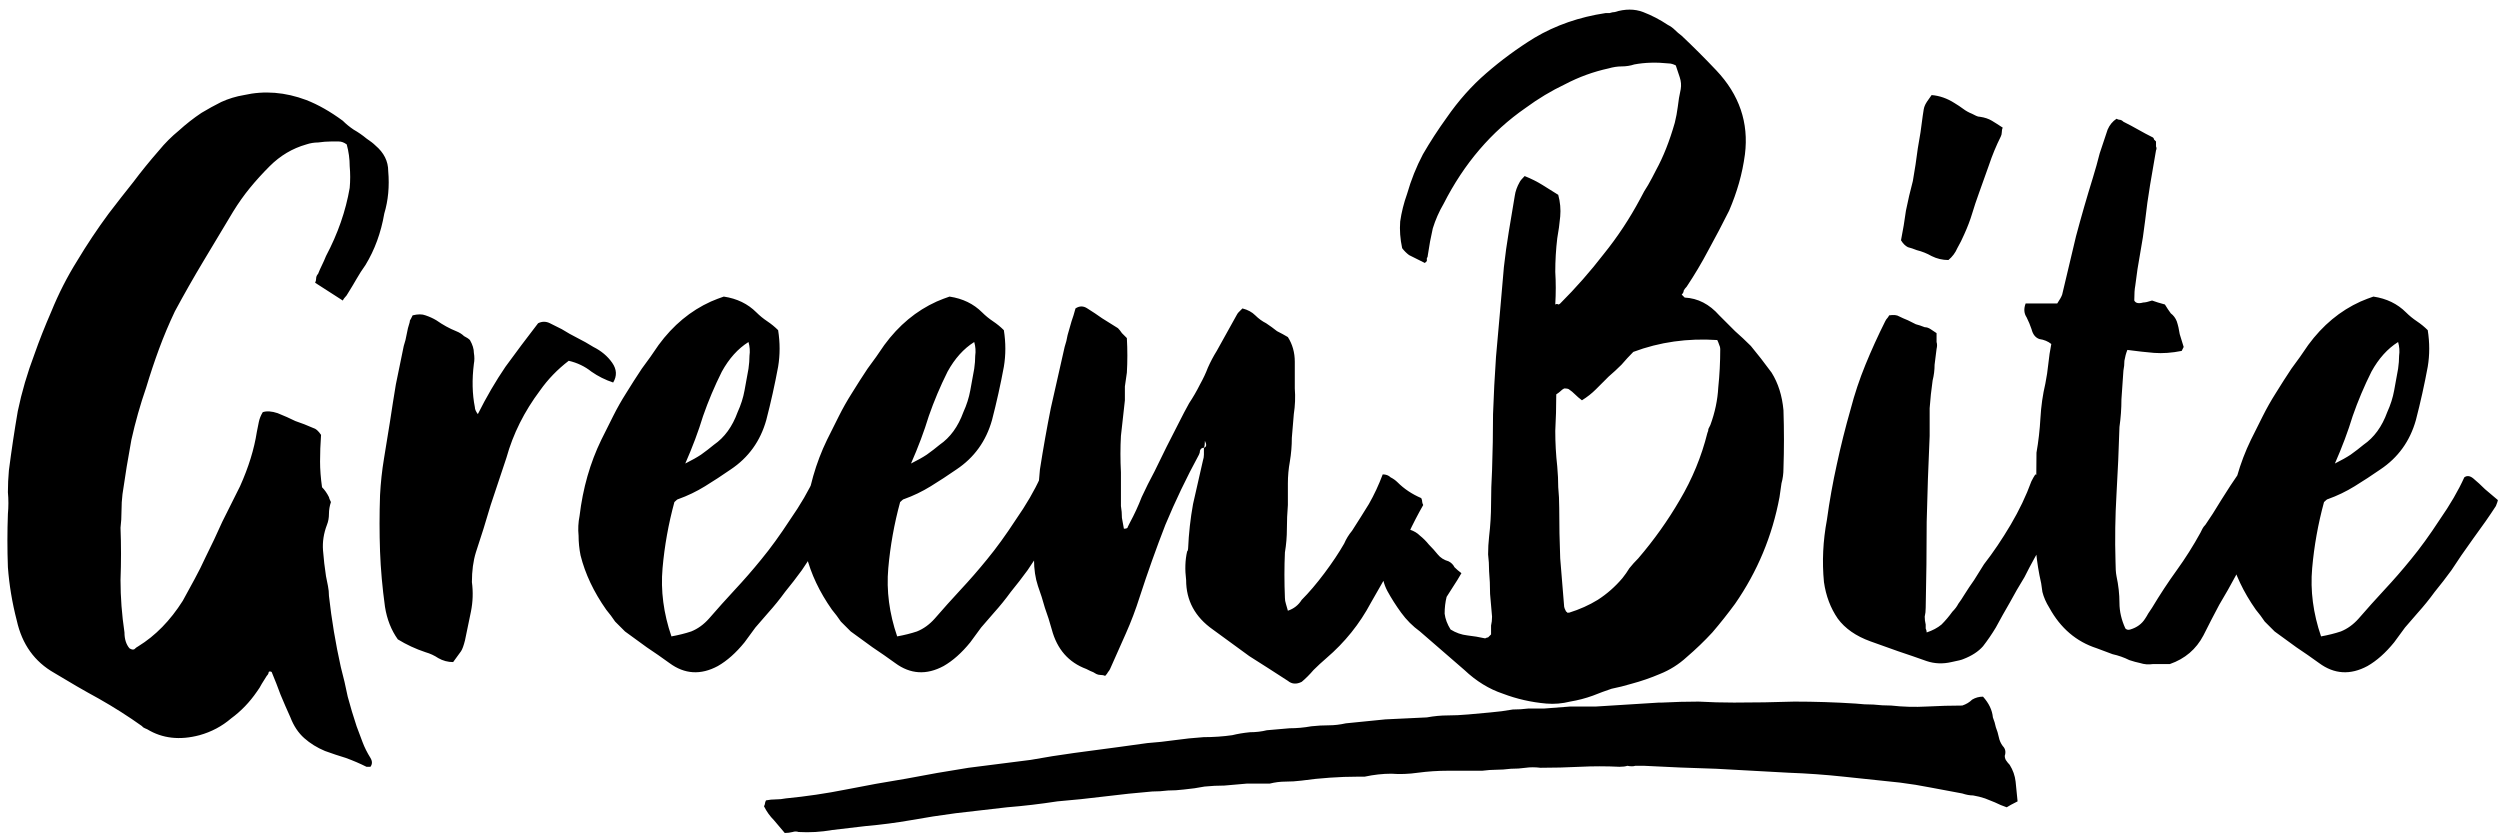 <svg width="329" height="110" viewBox="0 0 329 110" fill="none" xmlns="http://www.w3.org/2000/svg">
<path d="M45.11 39.55C44.417 39.117 43.81 38.727 43.29 38.38C42.77 38.033 42.163 37.643 41.47 37.21C41.557 37.037 41.6 36.863 41.6 36.69C41.6 36.43 41.687 36.213 41.86 36.04C42.033 35.607 42.207 35.217 42.38 34.87C42.553 34.523 42.727 34.133 42.9 33.7C44.46 30.753 45.5 27.763 46.02 24.73C46.107 23.777 46.107 22.823 46.02 21.87C46.02 20.917 45.89 19.963 45.63 19.01C45.283 18.75 44.937 18.62 44.59 18.62C44.243 18.62 43.897 18.62 43.55 18.62C43.03 18.62 42.467 18.663 41.86 18.75C41.34 18.75 40.82 18.837 40.3 19.01C38.48 19.53 36.877 20.483 35.49 21.87C34.537 22.823 33.67 23.777 32.89 24.73C32.11 25.683 31.373 26.723 30.68 27.85C29.38 30.017 28.08 32.183 26.78 34.35C25.48 36.517 24.223 38.727 23.01 40.98C22.23 42.627 21.537 44.273 20.93 45.92C20.323 47.567 19.76 49.257 19.24 50.99C18.46 53.243 17.81 55.54 17.29 57.88C16.857 60.22 16.467 62.603 16.12 65.03C16.033 65.723 15.99 66.46 15.99 67.24C15.99 68.02 15.947 68.757 15.86 69.45C15.947 71.703 15.947 74 15.86 76.34C15.86 78.593 16.033 80.89 16.38 83.23C16.38 84.097 16.597 84.79 17.03 85.31C17.29 85.483 17.507 85.527 17.68 85.44C17.853 85.267 18.027 85.137 18.2 85.05C20.453 83.663 22.403 81.67 24.05 79.07C24.57 78.117 25.09 77.163 25.61 76.21C26.13 75.257 26.607 74.303 27.04 73.35C27.82 71.79 28.557 70.23 29.25 68.67C30.03 67.11 30.81 65.55 31.59 63.99C32.717 61.477 33.453 59.093 33.8 56.84C33.887 56.407 33.973 55.973 34.06 55.54C34.147 55.107 34.32 54.673 34.58 54.24C35.1 54.067 35.75 54.11 36.53 54.37C37.397 54.717 38.177 55.063 38.87 55.41C39.65 55.67 40.43 55.973 41.21 56.32C41.557 56.407 41.903 56.71 42.25 57.23C42.163 58.443 42.12 59.613 42.12 60.74C42.12 61.78 42.207 62.907 42.38 64.12C42.727 64.467 43.03 64.9 43.29 65.42C43.29 65.507 43.377 65.723 43.55 66.07C43.377 66.59 43.29 67.11 43.29 67.63C43.29 68.15 43.203 68.627 43.03 69.06C42.597 70.187 42.423 71.313 42.51 72.44C42.597 73.567 42.727 74.693 42.9 75.82C42.987 76.253 43.073 76.687 43.16 77.12C43.247 77.553 43.29 77.987 43.29 78.42C43.637 81.54 44.157 84.66 44.85 87.78C45.197 89.08 45.5 90.38 45.76 91.68C46.107 92.98 46.497 94.28 46.93 95.58C47.19 96.273 47.45 96.967 47.71 97.66C47.97 98.353 48.317 99.047 48.75 99.74C49.01 100.173 49.01 100.563 48.75 100.91C48.403 100.91 48.23 100.91 48.23 100.91C47.363 100.477 46.453 100.087 45.5 99.74C44.633 99.48 43.723 99.177 42.77 98.83C41.73 98.397 40.82 97.833 40.04 97.14C39.26 96.447 38.653 95.537 38.22 94.41C37.787 93.457 37.353 92.46 36.92 91.42C36.573 90.467 36.183 89.47 35.75 88.43C35.577 88.343 35.447 88.343 35.36 88.43C35.36 88.603 35.273 88.777 35.1 88.95C34.84 89.383 34.623 89.73 34.45 89.99C34.277 90.337 34.06 90.683 33.8 91.03C32.847 92.417 31.72 93.587 30.42 94.54C29.207 95.58 27.82 96.317 26.26 96.75C23.66 97.443 21.363 97.183 19.37 95.97C18.937 95.797 18.72 95.667 18.72 95.58C16.9 94.28 14.993 93.067 13 91.94C11.093 90.9 9.143 89.773 7.15 88.56C4.55 87.087 2.903 84.79 2.21 81.67C1.603 79.33 1.213 76.99 1.04 74.65C0.953 72.31 0.953 69.97 1.04 67.63C1.127 66.677 1.127 65.723 1.04 64.77C1.04 63.817 1.083 62.863 1.17 61.91C1.517 59.223 1.907 56.623 2.34 54.11C2.86 51.597 3.597 49.083 4.55 46.57C5.157 44.837 5.893 42.973 6.76 40.98C7.713 38.64 8.84 36.43 10.14 34.35C11.44 32.183 12.827 30.103 14.3 28.11C15.427 26.637 16.51 25.25 17.55 23.95C18.59 22.563 19.717 21.177 20.93 19.79C21.71 18.837 22.577 17.97 23.53 17.19C24.483 16.323 25.48 15.543 26.52 14.85C27.387 14.33 28.253 13.853 29.12 13.42C30.073 12.987 31.07 12.683 32.11 12.51C34.797 11.903 37.527 12.12 40.3 13.16C41.86 13.767 43.463 14.677 45.11 15.89C45.543 16.323 46.02 16.713 46.54 17.06C47.147 17.407 47.71 17.797 48.23 18.23C48.75 18.577 49.14 18.88 49.4 19.14C50.527 20.093 51.09 21.22 51.09 22.52C51.263 24.513 51.09 26.377 50.57 28.11C50.137 30.623 49.313 32.877 48.1 34.87C47.667 35.477 47.277 36.083 46.93 36.69C46.583 37.297 46.193 37.947 45.76 38.64C45.673 38.813 45.543 38.987 45.37 39.16C45.283 39.247 45.197 39.377 45.11 39.55ZM54.303 41.5C54.997 41.327 55.56 41.327 55.993 41.5C56.513 41.673 56.99 41.89 57.423 42.15C58.29 42.757 59.157 43.233 60.023 43.58C60.457 43.753 60.803 43.97 61.063 44.23C61.41 44.403 61.67 44.577 61.843 44.75C62.19 45.357 62.363 45.92 62.363 46.44C62.45 46.96 62.45 47.437 62.363 47.87C62.103 49.95 62.147 51.857 62.493 53.59C62.493 53.85 62.623 54.153 62.883 54.5C64.01 52.247 65.223 50.167 66.523 48.26C67.91 46.353 69.34 44.447 70.813 42.54C71.333 42.28 71.853 42.28 72.373 42.54L73.933 43.32C74.627 43.753 75.32 44.143 76.013 44.49C76.707 44.837 77.4 45.227 78.093 45.66C79.133 46.18 79.957 46.873 80.563 47.74C81.17 48.607 81.213 49.473 80.693 50.34C79.653 49.993 78.7 49.517 77.833 48.91C76.967 48.217 75.97 47.74 74.843 47.48C73.37 48.607 72.113 49.907 71.073 51.38C68.993 54.153 67.52 57.1 66.653 60.22C65.96 62.3 65.267 64.38 64.573 66.46C63.967 68.54 63.317 70.62 62.623 72.7C62.277 73.827 62.103 75.127 62.103 76.6C62.277 77.9 62.233 79.2 61.973 80.5C61.713 81.8 61.453 83.057 61.193 84.27C61.02 84.963 60.847 85.44 60.673 85.7C60.5 85.96 60.153 86.437 59.633 87.13C58.94 87.13 58.29 86.957 57.683 86.61C57.163 86.263 56.6 86.003 55.993 85.83C54.693 85.397 53.48 84.833 52.353 84.14C51.487 82.927 50.923 81.497 50.663 79.85C50.317 77.337 50.1 74.91 50.013 72.57C49.927 70.143 49.927 67.673 50.013 65.16C50.1 63.513 50.273 61.91 50.533 60.35C50.793 58.703 51.053 57.1 51.313 55.54C51.573 53.807 51.833 52.16 52.093 50.6C52.44 48.953 52.787 47.263 53.133 45.53C53.307 45.01 53.437 44.49 53.523 43.97C53.61 43.45 53.74 42.93 53.913 42.41C53.913 42.237 53.957 42.107 54.043 42.02C54.13 41.847 54.217 41.673 54.303 41.5ZM95.251 39.03C96.985 39.29 98.415 39.983 99.541 41.11C99.975 41.543 100.451 41.933 100.971 42.28C101.491 42.627 101.968 43.017 102.401 43.45C102.661 45.097 102.661 46.7 102.401 48.26C101.968 50.6 101.448 52.94 100.841 55.28C100.061 58.053 98.501 60.22 96.161 61.78C95.035 62.56 93.908 63.297 92.781 63.99C91.655 64.683 90.485 65.247 89.271 65.68C89.185 65.68 89.011 65.81 88.751 66.07C87.971 68.93 87.451 71.833 87.191 74.78C86.931 77.727 87.321 80.717 88.361 83.75C89.315 83.577 90.181 83.36 90.961 83.1C91.828 82.753 92.608 82.19 93.301 81.41C94.428 80.11 95.555 78.853 96.681 77.64C97.895 76.34 99.065 74.997 100.191 73.61C101.405 72.137 102.661 70.403 103.961 68.41C105.348 66.417 106.431 64.553 107.211 62.82C107.558 62.56 107.948 62.603 108.381 62.95C108.901 63.383 109.421 63.86 109.941 64.38C110.461 64.813 111.025 65.29 111.631 65.81C111.631 65.897 111.545 66.157 111.371 66.59C110.591 67.803 109.595 69.233 108.381 70.88C107.255 72.44 106.301 73.827 105.521 75.04C104.828 75.993 104.091 76.947 103.311 77.9C102.618 78.853 101.881 79.763 101.101 80.63C100.495 81.323 99.931 81.973 99.411 82.58C98.978 83.187 98.501 83.837 97.981 84.53C96.855 85.917 95.685 86.957 94.471 87.65C92.218 88.863 90.095 88.733 88.101 87.26C87.148 86.567 86.151 85.873 85.111 85.18C84.158 84.487 83.205 83.793 82.251 83.1C81.818 82.667 81.385 82.233 80.951 81.8C80.605 81.28 80.215 80.76 79.781 80.24C78.135 77.9 77.008 75.517 76.401 73.09C76.228 72.223 76.141 71.357 76.141 70.49C76.055 69.623 76.098 68.757 76.271 67.89C76.705 64.25 77.658 60.913 79.131 57.88C79.651 56.84 80.171 55.8 80.691 54.76C81.211 53.72 81.775 52.723 82.381 51.77C83.075 50.643 83.768 49.56 84.461 48.52C85.241 47.48 85.978 46.44 86.671 45.4C88.578 42.8 90.875 40.893 93.561 39.68C94.168 39.42 94.731 39.203 95.251 39.03ZM90.181 61C91.048 60.567 91.741 60.177 92.261 59.83C92.868 59.397 93.431 58.963 93.951 58.53C95.338 57.577 96.378 56.147 97.071 54.24C97.505 53.287 97.808 52.333 97.981 51.38C98.155 50.427 98.328 49.473 98.501 48.52C98.588 47.913 98.631 47.35 98.631 46.83C98.718 46.223 98.675 45.617 98.501 45.01C97.115 45.877 95.945 47.177 94.991 48.91C94.038 50.817 93.215 52.767 92.521 54.76C91.915 56.753 91.135 58.833 90.181 61ZM124.958 39.03C126.692 39.29 128.122 39.983 129.248 41.11C129.682 41.543 130.158 41.933 130.678 42.28C131.198 42.627 131.675 43.017 132.108 43.45C132.368 45.097 132.368 46.7 132.108 48.26C131.675 50.6 131.155 52.94 130.548 55.28C129.768 58.053 128.208 60.22 125.868 61.78C124.742 62.56 123.615 63.297 122.488 63.99C121.362 64.683 120.192 65.247 118.978 65.68C118.892 65.68 118.718 65.81 118.458 66.07C117.678 68.93 117.158 71.833 116.898 74.78C116.638 77.727 117.028 80.717 118.068 83.75C119.022 83.577 119.888 83.36 120.668 83.1C121.535 82.753 122.315 82.19 123.008 81.41C124.135 80.11 125.262 78.853 126.388 77.64C127.602 76.34 128.772 74.997 129.898 73.61C131.112 72.137 132.368 70.403 133.668 68.41C135.055 66.417 136.138 64.553 136.918 62.82C137.265 62.56 137.655 62.603 138.088 62.95C138.608 63.383 139.128 63.86 139.648 64.38C140.168 64.813 140.732 65.29 141.338 65.81C141.338 65.897 141.252 66.157 141.078 66.59C140.298 67.803 139.302 69.233 138.088 70.88C136.962 72.44 136.008 73.827 135.228 75.04C134.535 75.993 133.798 76.947 133.018 77.9C132.325 78.853 131.588 79.763 130.808 80.63C130.202 81.323 129.638 81.973 129.118 82.58C128.685 83.187 128.208 83.837 127.688 84.53C126.562 85.917 125.392 86.957 124.178 87.65C121.925 88.863 119.802 88.733 117.808 87.26C116.855 86.567 115.858 85.873 114.818 85.18C113.865 84.487 112.912 83.793 111.958 83.1C111.525 82.667 111.092 82.233 110.658 81.8C110.312 81.28 109.922 80.76 109.488 80.24C107.842 77.9 106.715 75.517 106.108 73.09C105.935 72.223 105.848 71.357 105.848 70.49C105.762 69.623 105.805 68.757 105.978 67.89C106.412 64.25 107.365 60.913 108.838 57.88C109.358 56.84 109.878 55.8 110.398 54.76C110.918 53.72 111.482 52.723 112.088 51.77C112.782 50.643 113.475 49.56 114.168 48.52C114.948 47.48 115.685 46.44 116.378 45.4C118.285 42.8 120.582 40.893 123.268 39.68C123.875 39.42 124.438 39.203 124.958 39.03ZM119.888 61C120.755 60.567 121.448 60.177 121.968 59.83C122.575 59.397 123.138 58.963 123.658 58.53C125.045 57.577 126.085 56.147 126.778 54.24C127.212 53.287 127.515 52.333 127.688 51.38C127.862 50.427 128.035 49.473 128.208 48.52C128.295 47.913 128.338 47.35 128.338 46.83C128.425 46.223 128.382 45.617 128.208 45.01C126.822 45.877 125.652 47.177 124.698 48.91C123.745 50.817 122.922 52.767 122.228 54.76C121.622 56.753 120.842 58.833 119.888 61ZM158.435 58.92C158.175 58.92 158.002 59.05 157.915 59.31C157.915 59.483 157.872 59.657 157.785 59.83C156.139 62.863 154.665 65.94 153.365 69.06C152.152 72.18 151.025 75.343 149.985 78.55C149.465 80.197 148.859 81.8 148.165 83.36C147.472 84.92 146.779 86.48 146.085 88.04C145.999 88.213 145.912 88.343 145.825 88.43C145.739 88.603 145.609 88.777 145.435 88.95C145.262 88.863 145.045 88.82 144.785 88.82C144.612 88.82 144.439 88.777 144.265 88.69C144.005 88.517 143.745 88.387 143.485 88.3C143.312 88.213 143.139 88.127 142.965 88.04C140.625 87.173 139.109 85.44 138.415 82.84C138.155 81.887 137.852 80.933 137.505 79.98C137.245 79.027 136.942 78.073 136.595 77.12C136.249 76.08 136.075 74.91 136.075 73.61C136.075 71.617 136.162 69.667 136.335 67.76C136.509 65.767 136.682 63.773 136.855 61.78C137.289 59.007 137.765 56.32 138.285 53.72C138.892 51.033 139.499 48.347 140.105 45.66C140.279 45.14 140.409 44.62 140.495 44.1C140.669 43.493 140.842 42.887 141.015 42.28C141.102 42.02 141.189 41.76 141.275 41.5C141.362 41.153 141.449 40.85 141.535 40.59C142.055 40.243 142.575 40.243 143.095 40.59C143.789 41.023 144.439 41.457 145.045 41.89C145.739 42.323 146.432 42.757 147.125 43.19C147.299 43.363 147.472 43.58 147.645 43.84C147.905 44.1 148.122 44.317 148.295 44.49C148.382 46.05 148.382 47.567 148.295 49.04C148.209 49.647 148.122 50.253 148.035 50.86C148.035 51.467 148.035 52.073 148.035 52.68C147.862 54.24 147.689 55.8 147.515 57.36C147.429 58.92 147.429 60.523 147.515 62.17V66.59C147.602 67.11 147.645 67.63 147.645 68.15C147.732 68.583 147.819 69.06 147.905 69.58C148.252 69.58 148.425 69.493 148.425 69.32C148.512 69.147 148.599 68.973 148.685 68.8C149.292 67.673 149.812 66.547 150.245 65.42C150.765 64.293 151.329 63.167 151.935 62.04C152.975 59.873 154.059 57.707 155.185 55.54C155.619 54.673 156.052 53.85 156.485 53.07C157.005 52.29 157.482 51.467 157.915 50.6C158.349 49.82 158.695 49.083 158.955 48.39C159.302 47.61 159.692 46.873 160.125 46.18C160.559 45.4 160.992 44.62 161.425 43.84C161.859 43.06 162.292 42.28 162.725 41.5C162.812 41.327 162.899 41.197 162.985 41.11C163.159 40.937 163.332 40.763 163.505 40.59C164.199 40.763 164.762 41.067 165.195 41.5C165.629 41.933 166.105 42.28 166.625 42.54C167.145 42.887 167.622 43.233 168.055 43.58C168.575 43.84 169.052 44.1 169.485 44.36C170.092 45.313 170.395 46.397 170.395 47.61C170.395 48.823 170.395 49.993 170.395 51.12C170.482 52.247 170.439 53.373 170.265 54.5C170.179 55.54 170.092 56.58 170.005 57.62C170.005 58.66 169.919 59.7 169.745 60.74C169.572 61.693 169.485 62.647 169.485 63.6C169.485 64.553 169.485 65.507 169.485 66.46C169.399 67.5 169.355 68.54 169.355 69.58C169.355 70.62 169.269 71.66 169.095 72.7C169.009 74.607 169.009 76.6 169.095 78.68C169.095 78.94 169.139 79.2 169.225 79.46C169.312 79.72 169.399 80.023 169.485 80.37C170.265 80.11 170.872 79.633 171.305 78.94C172.259 77.987 173.255 76.817 174.295 75.43C175.335 74.043 176.202 72.743 176.895 71.53C177.155 70.923 177.502 70.36 177.935 69.84C178.715 68.627 179.452 67.457 180.145 66.33C180.839 65.117 181.445 63.817 181.965 62.43C182.399 62.43 182.745 62.56 183.005 62.82C183.352 62.993 183.655 63.21 183.915 63.47C184.782 64.337 185.822 65.03 187.035 65.55C187.122 65.723 187.165 65.897 187.165 66.07C187.165 66.157 187.209 66.287 187.295 66.46C186.602 67.673 185.952 68.93 185.345 70.23C184.825 71.443 184.262 72.657 183.655 73.87C183.222 74.563 182.659 75.473 181.965 76.6C181.359 77.64 180.839 78.55 180.405 79.33C178.932 82.103 176.982 84.53 174.555 86.61C173.949 87.13 173.385 87.65 172.865 88.17C172.345 88.777 171.825 89.297 171.305 89.73C170.612 90.077 170.005 90.033 169.485 89.6C167.752 88.473 166.062 87.39 164.415 86.35C162.855 85.223 161.252 84.053 159.605 82.84C157.265 81.193 156.095 79.027 156.095 76.34C155.922 74.953 155.965 73.697 156.225 72.57C156.312 72.483 156.355 72.353 156.355 72.18C156.442 70.187 156.659 68.237 157.005 66.33C157.439 64.423 157.872 62.517 158.305 60.61C158.392 60.35 158.435 60.09 158.435 59.83C158.435 59.483 158.435 59.18 158.435 58.92C158.782 58.833 158.825 58.53 158.565 58.01C158.565 58.443 158.522 58.747 158.435 58.92ZM258.234 92.85C258.754 92.677 259.187 92.417 259.534 92.07C259.967 91.81 260.444 91.68 260.964 91.68C261.744 92.547 262.177 93.457 262.264 94.41C262.437 94.843 262.567 95.277 262.654 95.71C262.827 96.143 262.957 96.577 263.044 97.01C263.13 97.443 263.304 97.833 263.564 98.18C263.91 98.527 263.997 98.96 263.824 99.48C263.824 99.653 263.867 99.827 263.954 100C264.127 100.26 264.3 100.477 264.474 100.65C264.907 101.343 265.167 102.08 265.254 102.86C265.34 103.727 265.427 104.593 265.514 105.46C264.82 105.807 264.344 106.067 264.084 106.24C263.564 106.067 263.044 105.85 262.524 105.59C262.09 105.417 261.657 105.243 261.224 105.07C260.704 104.897 260.184 104.767 259.664 104.68C259.231 104.68 258.754 104.593 258.234 104.42C256.847 104.16 255.46 103.9 254.074 103.64C252.774 103.38 251.43 103.163 250.044 102.99C247.53 102.73 245.06 102.47 242.634 102.21C240.207 101.95 237.78 101.777 235.354 101.69C232.147 101.517 228.984 101.343 225.864 101.17C222.744 101.083 219.58 100.953 216.374 100.78C215.94 100.78 215.55 100.78 215.204 100.78C214.944 100.867 214.597 100.867 214.164 100.78C213.904 100.867 213.557 100.91 213.124 100.91C211.39 100.823 209.657 100.823 207.924 100.91C206.19 100.997 204.457 101.04 202.724 101.04C202.03 100.953 201.38 100.953 200.774 101.04C200.167 101.127 199.517 101.17 198.824 101.17C198.13 101.257 197.48 101.3 196.874 101.3C196.354 101.3 195.747 101.343 195.054 101.43C194.62 101.43 194.404 101.43 194.404 101.43C193.104 101.43 191.804 101.43 190.504 101.43C189.204 101.43 187.904 101.517 186.604 101.69C185.39 101.863 184.22 101.907 183.094 101.82C181.967 101.82 180.797 101.95 179.584 102.21H178.674C177.46 102.21 176.247 102.253 175.034 102.34C173.734 102.427 172.477 102.557 171.264 102.73C170.57 102.817 169.877 102.86 169.184 102.86C168.49 102.86 167.797 102.947 167.104 103.12C166.064 103.12 165.067 103.12 164.114 103.12C163.074 103.207 162.077 103.293 161.124 103.38C160.257 103.38 159.39 103.423 158.524 103.51C157.657 103.683 156.747 103.813 155.794 103.9C155.1 103.987 154.407 104.03 153.714 104.03C153.02 104.117 152.327 104.16 151.634 104.16C149.554 104.333 147.474 104.55 145.394 104.81C143.314 105.07 141.234 105.287 139.154 105.46C136.9 105.807 134.69 106.067 132.524 106.24C130.27 106.5 128.017 106.76 125.764 107.02C123.77 107.28 121.82 107.583 119.914 107.93C117.92 108.277 115.927 108.537 113.934 108.71C112.46 108.883 110.987 109.057 109.514 109.23C108.04 109.49 106.567 109.577 105.094 109.49C104.834 109.403 104.574 109.403 104.314 109.49C103.967 109.577 103.62 109.62 103.274 109.62C102.84 109.1 102.364 108.537 101.844 107.93C101.324 107.41 100.89 106.803 100.544 106.11C100.63 105.937 100.674 105.807 100.674 105.72C100.674 105.633 100.717 105.503 100.804 105.33C101.237 105.243 101.67 105.2 102.104 105.2C102.537 105.2 102.97 105.157 103.404 105.07C106.09 104.81 108.734 104.42 111.334 103.9C113.934 103.38 116.577 102.903 119.264 102.47C121.95 101.95 124.68 101.473 127.454 101.04C130.14 100.693 132.87 100.347 135.644 100C137.55 99.653 139.457 99.35 141.364 99.09C143.27 98.83 145.22 98.57 147.214 98.31C148.427 98.137 149.684 97.963 150.984 97.79C152.197 97.703 153.41 97.573 154.624 97.4C155.837 97.227 157.094 97.097 158.394 97.01C159.694 97.01 160.95 96.923 162.164 96.75C162.857 96.577 163.637 96.447 164.504 96.36C165.284 96.36 166.02 96.273 166.714 96.1C167.667 96.013 168.664 95.927 169.704 95.84C170.657 95.84 171.61 95.753 172.564 95.58C173.344 95.493 174.124 95.45 174.904 95.45C175.597 95.45 176.334 95.363 177.114 95.19C178.847 95.017 180.58 94.843 182.314 94.67C184.134 94.583 185.954 94.497 187.774 94.41C188.727 94.237 189.637 94.15 190.504 94.15C191.37 94.15 192.28 94.107 193.234 94.02C194.187 93.933 195.14 93.847 196.094 93.76C197.134 93.673 198.13 93.543 199.084 93.37C199.777 93.37 200.47 93.327 201.164 93.24C201.857 93.24 202.55 93.24 203.244 93.24C204.457 93.153 205.584 93.067 206.624 92.98C207.75 92.98 208.877 92.98 210.004 92.98C211.39 92.893 212.777 92.807 214.164 92.72C215.55 92.633 216.937 92.547 218.324 92.46H218.714C220.36 92.373 221.964 92.33 223.524 92.33C225.084 92.417 226.644 92.46 228.204 92.46C230.89 92.46 233.534 92.417 236.134 92.33C238.82 92.33 241.507 92.417 244.194 92.59C244.974 92.677 245.754 92.72 246.534 92.72C247.314 92.807 248.094 92.85 248.874 92.85C250.434 93.023 251.994 93.067 253.554 92.98C255.2 92.893 256.76 92.85 258.234 92.85ZM187.514 34.61C187.167 34.437 186.82 34.263 186.474 34.09C186.127 33.917 185.78 33.743 185.434 33.57C185.087 33.31 184.784 33.007 184.524 32.66C184.264 31.447 184.177 30.277 184.264 29.15C184.437 27.937 184.74 26.723 185.174 25.51C185.694 23.69 186.387 21.957 187.254 20.31C188.207 18.663 189.247 17.06 190.374 15.5C191.934 13.247 193.667 11.297 195.574 9.65C197.567 7.917 199.69 6.357 201.944 4.97C204.717 3.323 207.837 2.24 211.304 1.72C211.477 1.72 211.65 1.72 211.824 1.72C212.084 1.633 212.3 1.59 212.474 1.59C213.86 1.157 215.117 1.157 216.244 1.59C217.37 2.023 218.454 2.587 219.494 3.28C219.84 3.453 220.144 3.67 220.404 3.93C220.664 4.19 220.967 4.45 221.314 4.71C222.874 6.183 224.39 7.7 225.864 9.26C228.897 12.467 230.154 16.15 229.634 20.31C229.46 21.61 229.2 22.867 228.854 24.08C228.507 25.293 228.074 26.507 227.554 27.72C226.687 29.453 225.777 31.187 224.824 32.92C223.957 34.567 223.004 36.17 221.964 37.73C221.79 37.903 221.66 38.077 221.574 38.25C221.574 38.423 221.487 38.597 221.314 38.77C221.574 39.03 221.704 39.16 221.704 39.16C223.437 39.247 224.954 40.027 226.254 41.5C226.947 42.193 227.64 42.887 228.334 43.58C229.027 44.187 229.72 44.837 230.414 45.53C231.28 46.57 232.19 47.74 233.144 49.04C234.01 50.427 234.53 52.073 234.704 53.98C234.79 56.58 234.79 59.137 234.704 61.65C234.704 62.343 234.617 62.993 234.444 63.6C234.357 64.12 234.27 64.727 234.184 65.42C233.23 70.533 231.28 75.213 228.334 79.46C227.38 80.76 226.384 82.017 225.344 83.23C224.304 84.357 223.177 85.44 221.964 86.48C220.924 87.433 219.754 88.17 218.454 88.69C217.24 89.21 215.984 89.643 214.684 89.99C213.817 90.25 212.95 90.467 212.084 90.64C211.304 90.9 210.48 91.203 209.614 91.55C208.66 91.897 207.664 92.157 206.624 92.33C205.584 92.59 204.544 92.677 203.504 92.59C201.51 92.417 199.604 91.983 197.784 91.29C195.964 90.683 194.274 89.643 192.714 88.17L186.864 83.1C185.91 82.407 185.087 81.583 184.394 80.63C183.7 79.677 183.094 78.723 182.574 77.77C181.62 75.95 181.707 74.13 182.834 72.31C183.267 71.79 183.657 71.313 184.004 70.88C184.437 70.36 184.957 69.97 185.564 69.71C186.084 69.883 186.517 70.143 186.864 70.49C187.297 70.837 187.687 71.227 188.034 71.66C188.467 72.093 188.857 72.527 189.204 72.96C189.55 73.393 190.027 73.697 190.634 73.87C190.98 74.043 191.24 74.303 191.414 74.65C191.674 74.91 191.977 75.17 192.324 75.43C191.977 76.037 191.63 76.6 191.284 77.12C191.024 77.553 190.72 78.03 190.374 78.55C190.2 79.243 190.114 79.98 190.114 80.76C190.2 81.453 190.46 82.147 190.894 82.84C191.587 83.273 192.324 83.533 193.104 83.62C193.884 83.707 194.664 83.837 195.444 84.01C195.617 83.923 195.747 83.88 195.834 83.88C195.92 83.793 196.05 83.663 196.224 83.49C196.224 83.057 196.224 82.667 196.224 82.32C196.31 81.973 196.354 81.583 196.354 81.15C196.267 80.11 196.18 79.113 196.094 78.16C196.094 77.12 196.05 76.123 195.964 75.17C195.964 74.39 195.92 73.653 195.834 72.96C195.834 72.18 195.877 71.4 195.964 70.62C196.137 69.147 196.224 67.717 196.224 66.33C196.224 64.857 196.267 63.383 196.354 61.91C196.44 59.397 196.484 56.927 196.484 54.5C196.57 51.987 196.7 49.473 196.874 46.96C197.047 44.967 197.22 43.017 197.394 41.11C197.567 39.117 197.74 37.123 197.914 35.13C198.087 33.57 198.304 32.01 198.564 30.45C198.824 28.89 199.084 27.33 199.344 25.77C199.43 25.163 199.647 24.557 199.994 23.95C200.08 23.777 200.297 23.517 200.644 23.17C201.51 23.517 202.29 23.907 202.984 24.34C203.677 24.773 204.37 25.207 205.064 25.64C205.324 26.593 205.41 27.547 205.324 28.5C205.237 29.453 205.107 30.407 204.934 31.36C204.76 32.833 204.674 34.307 204.674 35.78C204.76 37.167 204.76 38.597 204.674 40.07C204.847 39.983 204.977 39.983 205.064 40.07C205.15 40.07 205.237 40.027 205.324 39.94C207.404 37.86 209.31 35.693 211.044 33.44C212.864 31.187 214.467 28.76 215.854 26.16C216.2 25.467 216.547 24.86 216.894 24.34C217.24 23.733 217.587 23.083 217.934 22.39C218.887 20.657 219.71 18.577 220.404 16.15C220.577 15.457 220.707 14.763 220.794 14.07C220.88 13.29 221.01 12.51 221.184 11.73C221.27 11.21 221.227 10.69 221.054 10.17C220.88 9.65 220.707 9.13 220.534 8.61C220.187 8.437 219.884 8.35 219.624 8.35C217.977 8.177 216.46 8.22 215.074 8.48C214.554 8.653 213.99 8.74 213.384 8.74C212.864 8.74 212.3 8.827 211.694 9C209.7 9.433 207.794 10.127 205.974 11.08C204.154 11.947 202.42 12.987 200.774 14.2C196.267 17.32 192.67 21.523 189.984 26.81C189.377 27.85 188.9 28.933 188.554 30.06C188.294 31.187 188.077 32.357 187.904 33.57C187.904 33.743 187.86 33.873 187.774 33.96C187.774 34.047 187.774 34.177 187.774 34.35C187.774 34.35 187.687 34.437 187.514 34.61ZM204.804 51.9C204.804 53.547 204.76 55.15 204.674 56.71C204.674 58.27 204.76 59.83 204.934 61.39C205.02 62.343 205.064 63.253 205.064 64.12C205.15 64.987 205.194 65.897 205.194 66.85C205.194 69.103 205.237 71.313 205.324 73.48C205.497 75.56 205.67 77.683 205.844 79.85C205.844 79.937 205.93 80.153 206.104 80.5C206.19 80.5 206.234 80.543 206.234 80.63C206.32 80.63 206.407 80.63 206.494 80.63C207.88 80.197 209.137 79.633 210.264 78.94C211.477 78.16 212.56 77.207 213.514 76.08C213.86 75.647 214.164 75.213 214.424 74.78C214.77 74.347 215.16 73.913 215.594 73.48C217.674 71.053 219.494 68.497 221.054 65.81C222.7 63.037 223.914 60.09 224.694 56.97C224.78 56.797 224.824 56.623 224.824 56.45C224.91 56.277 224.997 56.103 225.084 55.93C225.69 54.283 226.037 52.637 226.124 50.99C226.297 49.343 226.384 47.653 226.384 45.92C226.384 45.747 226.34 45.573 226.254 45.4C226.167 45.14 226.08 44.923 225.994 44.75C222.094 44.49 218.41 45.01 214.944 46.31C214.424 46.83 213.904 47.393 213.384 48C212.864 48.52 212.3 49.04 211.694 49.56C211.174 50.08 210.61 50.643 210.004 51.25C209.484 51.77 208.877 52.247 208.184 52.68C207.837 52.42 207.534 52.16 207.274 51.9C207.014 51.64 206.754 51.423 206.494 51.25C206.407 51.163 206.19 51.12 205.844 51.12C205.67 51.207 205.497 51.337 205.324 51.51C205.237 51.597 205.064 51.727 204.804 51.9ZM263.562 16.8C263.475 16.973 263.432 17.19 263.432 17.45C263.432 17.623 263.388 17.797 263.302 17.97C262.695 19.183 262.175 20.44 261.742 21.74C261.308 22.953 260.875 24.167 260.442 25.38C260.095 26.333 259.792 27.243 259.532 28.11C259.272 28.977 258.925 29.887 258.492 30.84C258.232 31.447 257.928 32.053 257.582 32.66C257.322 33.267 256.932 33.787 256.412 34.22C255.632 34.22 254.895 34.047 254.202 33.7C253.595 33.353 252.945 33.093 252.252 32.92C251.818 32.747 251.428 32.617 251.082 32.53C250.735 32.357 250.432 32.053 250.172 31.62C250.432 30.32 250.648 29.02 250.822 27.72C251.082 26.42 251.385 25.12 251.732 23.82C251.992 22.347 252.208 20.917 252.382 19.53C252.642 18.143 252.858 16.713 253.032 15.24C253.118 14.547 253.205 14.113 253.292 13.94C253.378 13.68 253.682 13.203 254.202 12.51C255.242 12.597 256.238 12.943 257.192 13.55C257.625 13.81 258.015 14.07 258.362 14.33C258.708 14.59 259.098 14.807 259.532 14.98C259.705 15.067 259.878 15.153 260.052 15.24C260.225 15.327 260.398 15.37 260.572 15.37C261.178 15.457 261.698 15.63 262.132 15.89C262.565 16.15 263.042 16.453 263.562 16.8ZM248.612 41.5C249.218 41.413 249.652 41.457 249.912 41.63C250.258 41.803 250.648 41.977 251.082 42.15C251.428 42.323 251.775 42.497 252.122 42.67C252.468 42.757 252.858 42.887 253.292 43.06C253.552 43.06 253.812 43.147 254.072 43.32C254.332 43.493 254.592 43.667 254.852 43.84C254.852 44.273 254.852 44.663 254.852 45.01C254.938 45.27 254.938 45.573 254.852 45.92C254.765 46.613 254.678 47.307 254.592 48C254.592 48.693 254.505 49.387 254.332 50.08C254.158 51.293 254.028 52.507 253.942 53.72C253.942 54.933 253.942 56.147 253.942 57.36C253.768 61.173 253.638 64.943 253.552 68.67C253.552 72.397 253.508 76.167 253.422 79.98C253.422 80.413 253.378 80.803 253.292 81.15C253.292 81.497 253.335 81.843 253.422 82.19C253.422 82.363 253.422 82.537 253.422 82.71C253.508 82.883 253.552 83.057 253.552 83.23C254.332 82.97 254.982 82.623 255.502 82.19C256.022 81.67 256.498 81.107 256.932 80.5C257.278 80.153 257.538 79.807 257.712 79.46C257.972 79.113 258.232 78.723 258.492 78.29C258.925 77.597 259.358 76.947 259.792 76.34C260.225 75.647 260.658 74.953 261.092 74.26C262.305 72.7 263.475 70.967 264.602 69.06C265.728 67.153 266.638 65.247 267.332 63.34C267.505 62.993 267.678 62.69 267.852 62.43C268.545 62.777 269.238 63.08 269.932 63.34C270.712 63.6 271.448 63.903 272.142 64.25C272.315 64.423 272.358 64.597 272.272 64.77C272.185 64.857 272.098 64.987 272.012 65.16C271.578 66.113 271.058 67.11 270.452 68.15C269.932 69.19 269.455 70.187 269.022 71.14C268.588 71.92 268.155 72.7 267.722 73.48C267.288 74.26 266.855 75.083 266.422 75.95C265.728 77.077 265.078 78.203 264.472 79.33C263.865 80.37 263.258 81.453 262.652 82.58C262.132 83.447 261.568 84.27 260.962 85.05C260.355 85.743 259.488 86.307 258.362 86.74C258.188 86.827 257.668 86.957 256.802 87.13C255.675 87.39 254.592 87.347 253.552 87C252.338 86.567 251.082 86.133 249.782 85.7C248.568 85.267 247.355 84.833 246.142 84.4C244.235 83.707 242.805 82.71 241.852 81.41C240.898 80.023 240.292 78.42 240.032 76.6C239.772 73.913 239.902 71.183 240.422 68.41C240.768 65.897 241.202 63.47 241.722 61.13C242.242 58.703 242.848 56.277 243.542 53.85C244.062 51.857 244.712 49.907 245.492 48C246.272 46.093 247.138 44.187 248.092 42.28C248.178 42.107 248.265 41.977 248.352 41.89C248.438 41.803 248.525 41.673 248.612 41.5ZM266.571 39.94H270.731C271.078 39.42 271.294 39.03 271.381 38.77C271.988 36.17 272.594 33.613 273.201 31.1C273.894 28.5 274.631 25.943 275.411 23.43C275.758 22.303 276.061 21.22 276.321 20.18C276.668 19.14 277.014 18.1 277.361 17.06C277.621 16.453 278.011 15.977 278.531 15.63C278.704 15.717 278.834 15.76 278.921 15.76C279.094 15.76 279.268 15.847 279.441 16.02C280.134 16.367 280.784 16.713 281.391 17.06C281.998 17.407 282.648 17.753 283.341 18.1C283.428 18.187 283.471 18.273 283.471 18.36C283.471 18.36 283.558 18.447 283.731 18.62C283.731 18.793 283.731 19.01 283.731 19.27C283.818 19.443 283.818 19.617 283.731 19.79C283.471 21.263 283.211 22.78 282.951 24.34C282.691 25.9 282.474 27.46 282.301 29.02C282.128 30.493 281.911 31.923 281.651 33.31C281.391 34.697 281.174 36.127 281.001 37.6C280.914 38.033 280.871 38.683 280.871 39.55C281.044 39.897 281.434 39.983 282.041 39.81C282.301 39.81 282.691 39.723 283.211 39.55C283.471 39.637 283.731 39.723 283.991 39.81C284.338 39.897 284.641 39.983 284.901 40.07C285.161 40.503 285.421 40.893 285.681 41.24C286.028 41.5 286.288 41.847 286.461 42.28C286.634 42.8 286.764 43.363 286.851 43.97C287.024 44.49 287.198 45.053 287.371 45.66C287.371 45.66 287.284 45.833 287.111 46.18C285.811 46.44 284.598 46.527 283.471 46.44C282.431 46.353 281.261 46.223 279.961 46.05C279.788 46.483 279.658 46.96 279.571 47.48C279.571 47.913 279.528 48.347 279.441 48.78C279.354 49.993 279.268 51.25 279.181 52.55C279.181 53.763 279.094 54.977 278.921 56.19C278.834 59.137 278.704 62.083 278.531 65.03C278.358 67.977 278.314 70.923 278.401 73.87C278.401 74.737 278.444 75.387 278.531 75.82C278.791 77.033 278.921 78.203 278.921 79.33C278.921 80.457 279.181 81.583 279.701 82.71C279.874 82.883 280.091 82.927 280.351 82.84C281.218 82.58 281.868 82.103 282.301 81.41C282.474 81.15 282.604 80.933 282.691 80.76C282.864 80.5 283.038 80.24 283.211 79.98C284.251 78.247 285.334 76.6 286.461 75.04C287.588 73.48 288.628 71.833 289.581 70.1C289.668 69.927 289.754 69.753 289.841 69.58C289.928 69.407 290.058 69.233 290.231 69.06C290.838 68.193 291.531 67.11 292.311 65.81C293.178 64.423 293.914 63.297 294.521 62.43C294.954 62.257 295.301 62.3 295.561 62.56C295.908 62.733 296.254 62.907 296.601 63.08C296.948 63.253 297.251 63.383 297.511 63.47C297.771 63.557 298.031 63.643 298.291 63.73C298.638 64.337 298.638 65.03 298.291 65.81C297.771 67.197 297.121 68.887 296.341 70.88C295.648 72.787 294.954 74.39 294.261 75.69C293.568 76.99 292.831 78.29 292.051 79.59C291.358 80.89 290.664 82.233 289.971 83.62C289.018 85.44 287.544 86.697 285.551 87.39H283.341C282.734 87.477 282.171 87.433 281.651 87.26C281.218 87.173 280.741 87.043 280.221 86.87C279.528 86.523 278.791 86.263 278.011 86.09C277.318 85.83 276.624 85.57 275.931 85.31C273.244 84.443 271.164 82.667 269.691 79.98C269.258 79.287 268.954 78.593 268.781 77.9C268.694 77.12 268.564 76.383 268.391 75.69C267.871 73.003 267.698 70.317 267.871 67.63C267.958 64.943 268.001 62.257 268.001 59.57C268.261 58.097 268.434 56.58 268.521 55.02C268.608 53.46 268.824 51.943 269.171 50.47C269.344 49.603 269.474 48.737 269.561 47.87C269.648 47.003 269.778 46.137 269.951 45.27C269.518 44.923 268.998 44.707 268.391 44.62C267.871 44.447 267.524 44.013 267.351 43.32C267.178 42.8 266.961 42.28 266.701 41.76C266.354 41.24 266.311 40.633 266.571 39.94ZM312.341 39.03C314.075 39.29 315.505 39.983 316.631 41.11C317.065 41.543 317.541 41.933 318.061 42.28C318.581 42.627 319.058 43.017 319.491 43.45C319.751 45.097 319.751 46.7 319.491 48.26C319.058 50.6 318.538 52.94 317.931 55.28C317.151 58.053 315.591 60.22 313.251 61.78C312.125 62.56 310.998 63.297 309.871 63.99C308.745 64.683 307.575 65.247 306.361 65.68C306.275 65.68 306.101 65.81 305.841 66.07C305.061 68.93 304.541 71.833 304.281 74.78C304.021 77.727 304.411 80.717 305.451 83.75C306.405 83.577 307.271 83.36 308.051 83.1C308.918 82.753 309.698 82.19 310.391 81.41C311.518 80.11 312.645 78.853 313.771 77.64C314.985 76.34 316.155 74.997 317.281 73.61C318.495 72.137 319.751 70.403 321.051 68.41C322.438 66.417 323.521 64.553 324.301 62.82C324.648 62.56 325.038 62.603 325.471 62.95C325.991 63.383 326.511 63.86 327.031 64.38C327.551 64.813 328.115 65.29 328.721 65.81C328.721 65.897 328.635 66.157 328.461 66.59C327.681 67.803 326.685 69.233 325.471 70.88C324.345 72.44 323.391 73.827 322.611 75.04C321.918 75.993 321.181 76.947 320.401 77.9C319.708 78.853 318.971 79.763 318.191 80.63C317.585 81.323 317.021 81.973 316.501 82.58C316.068 83.187 315.591 83.837 315.071 84.53C313.945 85.917 312.775 86.957 311.561 87.65C309.308 88.863 307.185 88.733 305.191 87.26C304.238 86.567 303.241 85.873 302.201 85.18C301.248 84.487 300.295 83.793 299.341 83.1C298.908 82.667 298.475 82.233 298.041 81.8C297.695 81.28 297.305 80.76 296.871 80.24C295.225 77.9 294.098 75.517 293.491 73.09C293.318 72.223 293.231 71.357 293.231 70.49C293.145 69.623 293.188 68.757 293.361 67.89C293.795 64.25 294.748 60.913 296.221 57.88C296.741 56.84 297.261 55.8 297.781 54.76C298.301 53.72 298.865 52.723 299.471 51.77C300.165 50.643 300.858 49.56 301.551 48.52C302.331 47.48 303.068 46.44 303.761 45.4C305.668 42.8 307.965 40.893 310.651 39.68C311.258 39.42 311.821 39.203 312.341 39.03ZM307.271 61C308.138 60.567 308.831 60.177 309.351 59.83C309.958 59.397 310.521 58.963 311.041 58.53C312.428 57.577 313.468 56.147 314.161 54.24C314.595 53.287 314.898 52.333 315.071 51.38C315.245 50.427 315.418 49.473 315.591 48.52C315.678 47.913 315.721 47.35 315.721 46.83C315.808 46.223 315.765 45.617 315.591 45.01C314.205 45.877 313.035 47.177 312.081 48.91C311.128 50.817 310.305 52.767 309.611 54.76C309.005 56.753 308.225 58.833 307.271 61Z" fill="black"/>
</svg>
